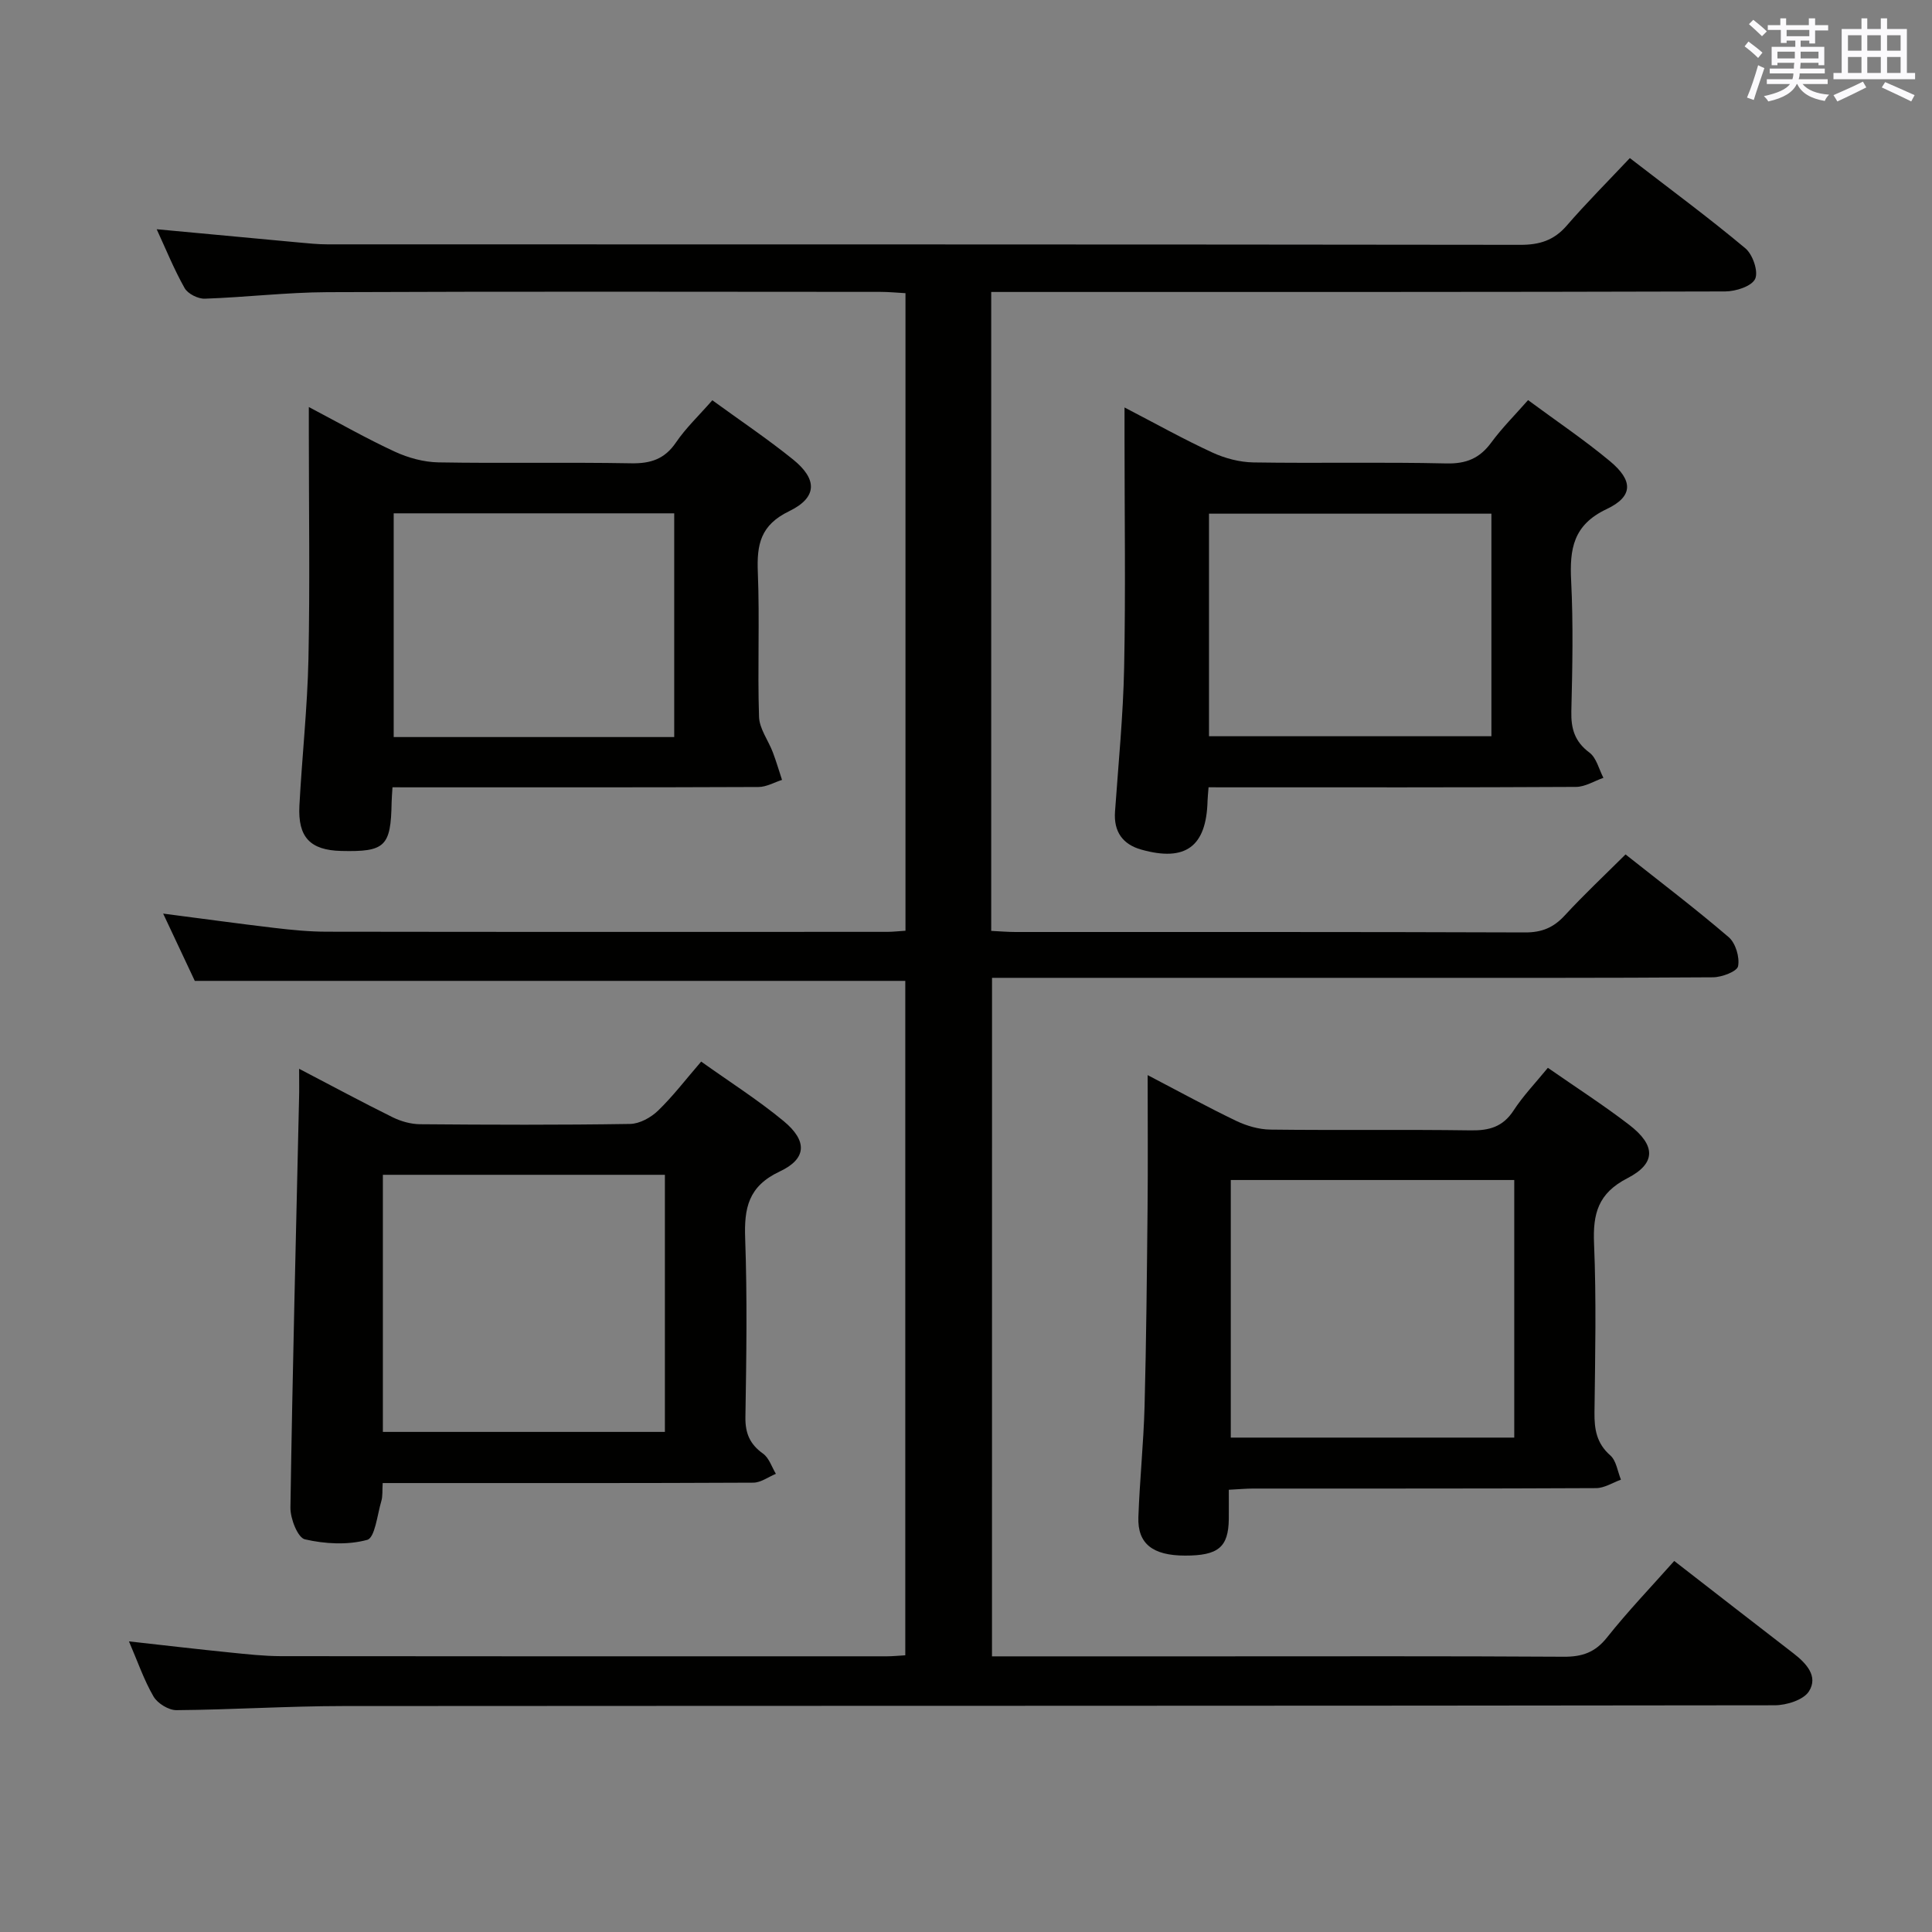 <svg enable-background="new 0 0 400 400" viewBox="0 0 400 400" xmlns="http://www.w3.org/2000/svg"><rect x="0" y="0" width="400" height="400" fill="#808080" stroke="none"/><g fill="#010100"><path d="m205.38 342.93h45.89c24.16 0 48.33-.07 72.49.08 3.8.02 6.48-.88 8.94-3.97 4.32-5.44 9.15-10.48 13.93-15.86 8.36 6.48 16.49 12.82 24.66 19.11 2.67 2.06 5.22 4.76 3.23 7.89-1.13 1.78-4.65 2.88-7.1 2.88-98.82.14-197.64.09-296.46.16-11.48.01-22.95.76-34.43.85-1.62.01-3.91-1.4-4.74-2.82-1.98-3.4-3.27-7.2-5.09-11.42 7.36.82 14.17 1.62 21 2.31 3.47.35 6.96.74 10.44.75 41.83.05 83.66.04 125.48.03 1.15 0 2.3-.12 3.81-.21 0-46.54 0-92.95 0-139.63-48.75 0-97.59 0-147.1 0-1.91-4.06-4.15-8.83-6.55-13.93 7.97 1.03 15.48 2.07 23 2.96 3.63.43 7.29.79 10.94.79 38.66.06 77.32.04 115.99.03 1.14 0 2.28-.14 3.76-.23 0-43.91 0-87.66 0-132-1.68-.09-3.44-.27-5.21-.27-38.16-.02-76.32-.1-114.49.06-8.45.04-16.9 1.06-25.36 1.35-1.41.05-3.51-1.01-4.18-2.18-2.19-3.88-3.87-8.04-5.79-12.2 10.02.94 19.71 1.85 29.4 2.74 1.98.18 3.97.39 5.95.39 82.32.02 164.65-.01 246.97.1 3.98.01 6.96-.92 9.6-3.96 4.12-4.76 8.58-9.22 13.08-14 8.54 6.59 16.43 12.41 23.93 18.69 1.52 1.27 2.73 4.82 2.01 6.33-.74 1.54-4.02 2.58-6.2 2.59-48.49.14-96.99.11-145.48.11-2.12 0-4.25 0-6.48 0v132.28c1.82.09 3.44.23 5.05.23 35.16.01 70.32-.04 105.49.09 3.49.01 5.9-1.01 8.21-3.52 3.94-4.28 8.2-8.27 12.58-12.63 7.17 5.68 14.44 11.2 21.36 17.13 1.43 1.23 2.3 4.15 1.94 6.01-.21 1.09-3.34 2.28-5.17 2.3-23 .16-45.99.11-68.99.11-24.66 0-49.33 0-73.99 0-1.98 0-3.96 0-6.31 0-.01 46.87-.01 93.39-.01 140.48z"/><path d="m61.93 221.28c7.07 3.69 13.17 6.98 19.39 10.05 1.71.84 3.75 1.41 5.64 1.43 14.5.12 29 .17 43.49-.06 1.97-.03 4.31-1.32 5.78-2.74 3.09-2.98 5.71-6.43 8.94-10.17 5.83 4.16 11.72 7.9 17.05 12.3 4.95 4.09 4.87 7.8-.78 10.45-6.51 3.06-7.39 7.55-7.16 13.87.44 12.32.25 24.66.05 36.99-.05 3.36.93 5.62 3.65 7.56 1.25.89 1.8 2.76 2.66 4.18-1.56.64-3.12 1.83-4.69 1.83-23.66.12-47.33.08-70.99.08-1.8 0-3.6 0-5.73 0-.1 1.51.03 2.69-.28 3.73-.84 2.83-1.32 7.59-2.92 8.03-4.04 1.11-8.76.85-12.91-.11-1.47-.34-3.03-4.3-2.99-6.58.43-28.28 1.15-56.56 1.79-84.84.05-1.64.01-3.3.01-6zm17.34 21.95v53.23h58.39c0-17.91 0-35.46 0-53.23-19.51 0-38.74 0-58.39 0z"/><path d="m320.47 221.08c5.94 4.13 11.55 7.74 16.82 11.79 5.52 4.24 5.65 7.98-.36 11.07-6.06 3.12-7.16 7.32-6.9 13.51.49 11.64.23 23.33.09 34.99-.04 3.5.44 6.4 3.28 8.89 1.24 1.09 1.5 3.31 2.2 5.02-1.71.61-3.42 1.74-5.14 1.75-23.66.12-47.33.08-70.99.09-1.46 0-2.93.14-5.06.25 0 2.18.02 4.12 0 6.07-.08 5.83-2.18 7.57-9.07 7.56-6.68-.01-9.85-2.46-9.65-7.97.27-7.64 1.07-15.27 1.28-22.92.36-13.64.48-27.29.62-40.93.09-8.94.02-17.89.02-27.66 6.61 3.45 12.4 6.63 18.34 9.48 2.16 1.03 4.69 1.77 7.06 1.8 13.83.17 27.67-.04 41.49.16 3.82.06 6.64-.72 8.84-4.07 1.98-3.05 4.54-5.72 7.13-8.88zm-65.65 23.23v53.33h58.69c0-17.94 0-35.52 0-53.33-19.6 0-38.88 0-58.69 0z"/><path d="m81.26 163c-.09 1.52-.17 2.34-.18 3.16-.16 9.1-1.34 10.24-10.45 10.02-6.4-.16-8.99-2.83-8.64-9.4.54-10.11 1.65-20.21 1.87-30.33.32-15.47.08-30.96.08-46.44 0-1.6 0-3.2 0-5.74 6.46 3.4 12.03 6.58 17.84 9.26 2.76 1.27 5.95 2.14 8.96 2.2 13.31.23 26.63-.05 39.95.19 4.04.07 6.92-.87 9.26-4.31 2.04-3 4.74-5.55 7.53-8.74 5.6 4.08 11.34 7.93 16.7 12.25 5.07 4.09 5.08 7.87-.8 10.72-5.95 2.88-6.71 6.9-6.48 12.63.4 9.97-.08 19.98.25 29.95.08 2.47 1.92 4.86 2.85 7.32.71 1.88 1.28 3.82 1.91 5.73-1.62.51-3.25 1.47-4.87 1.47-23.3.1-46.61.07-69.91.07-1.82-.01-3.62-.01-5.87-.01zm58.33-10.4c0-15.8 0-31.03 0-46.32-19.58 0-38.81 0-58.08 0v46.32z"/><path d="m250.22 163c-.09 1.25-.19 2.04-.21 2.84-.25 9.43-4.55 12.64-13.72 10.06-3.84-1.08-5.73-3.7-5.44-7.83.7-9.95 1.69-19.89 1.89-29.85.32-15.82.08-31.65.08-47.48 0-1.81 0-3.62 0-6.38 6.51 3.38 12.24 6.59 18.19 9.33 2.6 1.2 5.63 2 8.48 2.05 13.33.21 26.66-.1 39.98.21 4.11.09 6.87-1.06 9.26-4.3 2.25-3.06 4.97-5.77 7.64-8.81 5.8 4.29 11.6 8.19 16.95 12.64 4.82 4.01 4.86 7.3-.68 9.92-6.95 3.29-7.68 8.27-7.35 14.86.45 8.97.26 17.99.04 26.98-.09 3.62.69 6.3 3.75 8.58 1.45 1.08 1.96 3.44 2.89 5.22-1.89.66-3.78 1.87-5.68 1.88-23.49.13-46.98.09-70.47.09-1.78-.01-3.57-.01-5.6-.01zm58.56-56.65c-19.83 0-39.17 0-58.47 0v46.08h58.47c0-15.49 0-30.59 0-46.08z"/></g><path d="m361.2 9.6.8-1c.9.7 1.9 1.4 2.9 2.3l-.9 1.1c-1-1-2-1.8-2.8-2.4zm.5 10.6c.9-2.1 1.6-4.3 2.3-6.7.4.2.8.4 1.3.6-.7 2.1-1.5 4.3-2.2 6.6zm.4-15.2.9-.9c1 .8 2 1.6 2.8 2.4l-1 1c-.9-.9-1.8-1.7-2.7-2.5zm12.5-1.2h1.2v1.4h2.7v1.1h-2.7v2.7h-1.2v-.6h-1.8v1.3h4.9v3.8h-1.2v-.5h-3.7c0 .4-.1.9-.1 1.2h5.1v1h-5.2c0 .5-.1.9-.2 1.2h6v1h-5.2c1.1 1.3 2.9 2 5.5 2.2-.4.4-.7.8-.9 1.3-2.9-.5-4.8-1.6-5.7-3.5h-.1c-.8 1.7-2.7 2.9-5.9 3.6-.2-.4-.6-.8-.9-1.1 2.8-.6 4.6-1.4 5.4-2.5h-4.8v-1h5.3c.1-.3.2-.7.2-1.2h-4.9v-1h5c0-.4 0-.8.1-1.2h-3.5v.5h-1.2v-3.8h4.9v-1.3h-1.8v.5h-1.2v-2.7h-2.7v-1h2.6v-1.4h1.2v1.4h4.7v-1.4zm-6.6 8.3h3.6c0-.4 0-.9 0-1.4h-3.6zm1.9-4.6h4.7v-1.3h-4.7zm6.6 3.2h-3.7v1.4h3.7z" fill="#fbfafc"/><path d="m385.3 3.8h1.3v2.2h2.8v-2.2h1.3v2.2h4.1v9.1h1.7v1.3h-16.9v-1.3h1.7v-9.1h4.1v-2.2zm.4 13.1.7 1.2c-1.8.9-3.8 1.9-6 2.9-.2-.4-.5-.8-.8-1.3 2.3-1 4.3-1.9 6.1-2.8zm-3.1-6.4h2.8v-3.2h-2.8zm0 4.6h2.8v-3.3h-2.8zm4-4.6h2.8v-3.2h-2.8zm0 4.6h2.8v-3.3h-2.8zm3.7 1.9c2.1.9 4.1 1.8 6.1 2.7l-.7 1.3c-2.2-1.1-4.2-2-6.1-2.9zm3.2-9.7h-2.8v3.2h2.8zm-2.8 7.8h2.8v-3.3h-2.8z" fill="#fbfafc"/></svg>